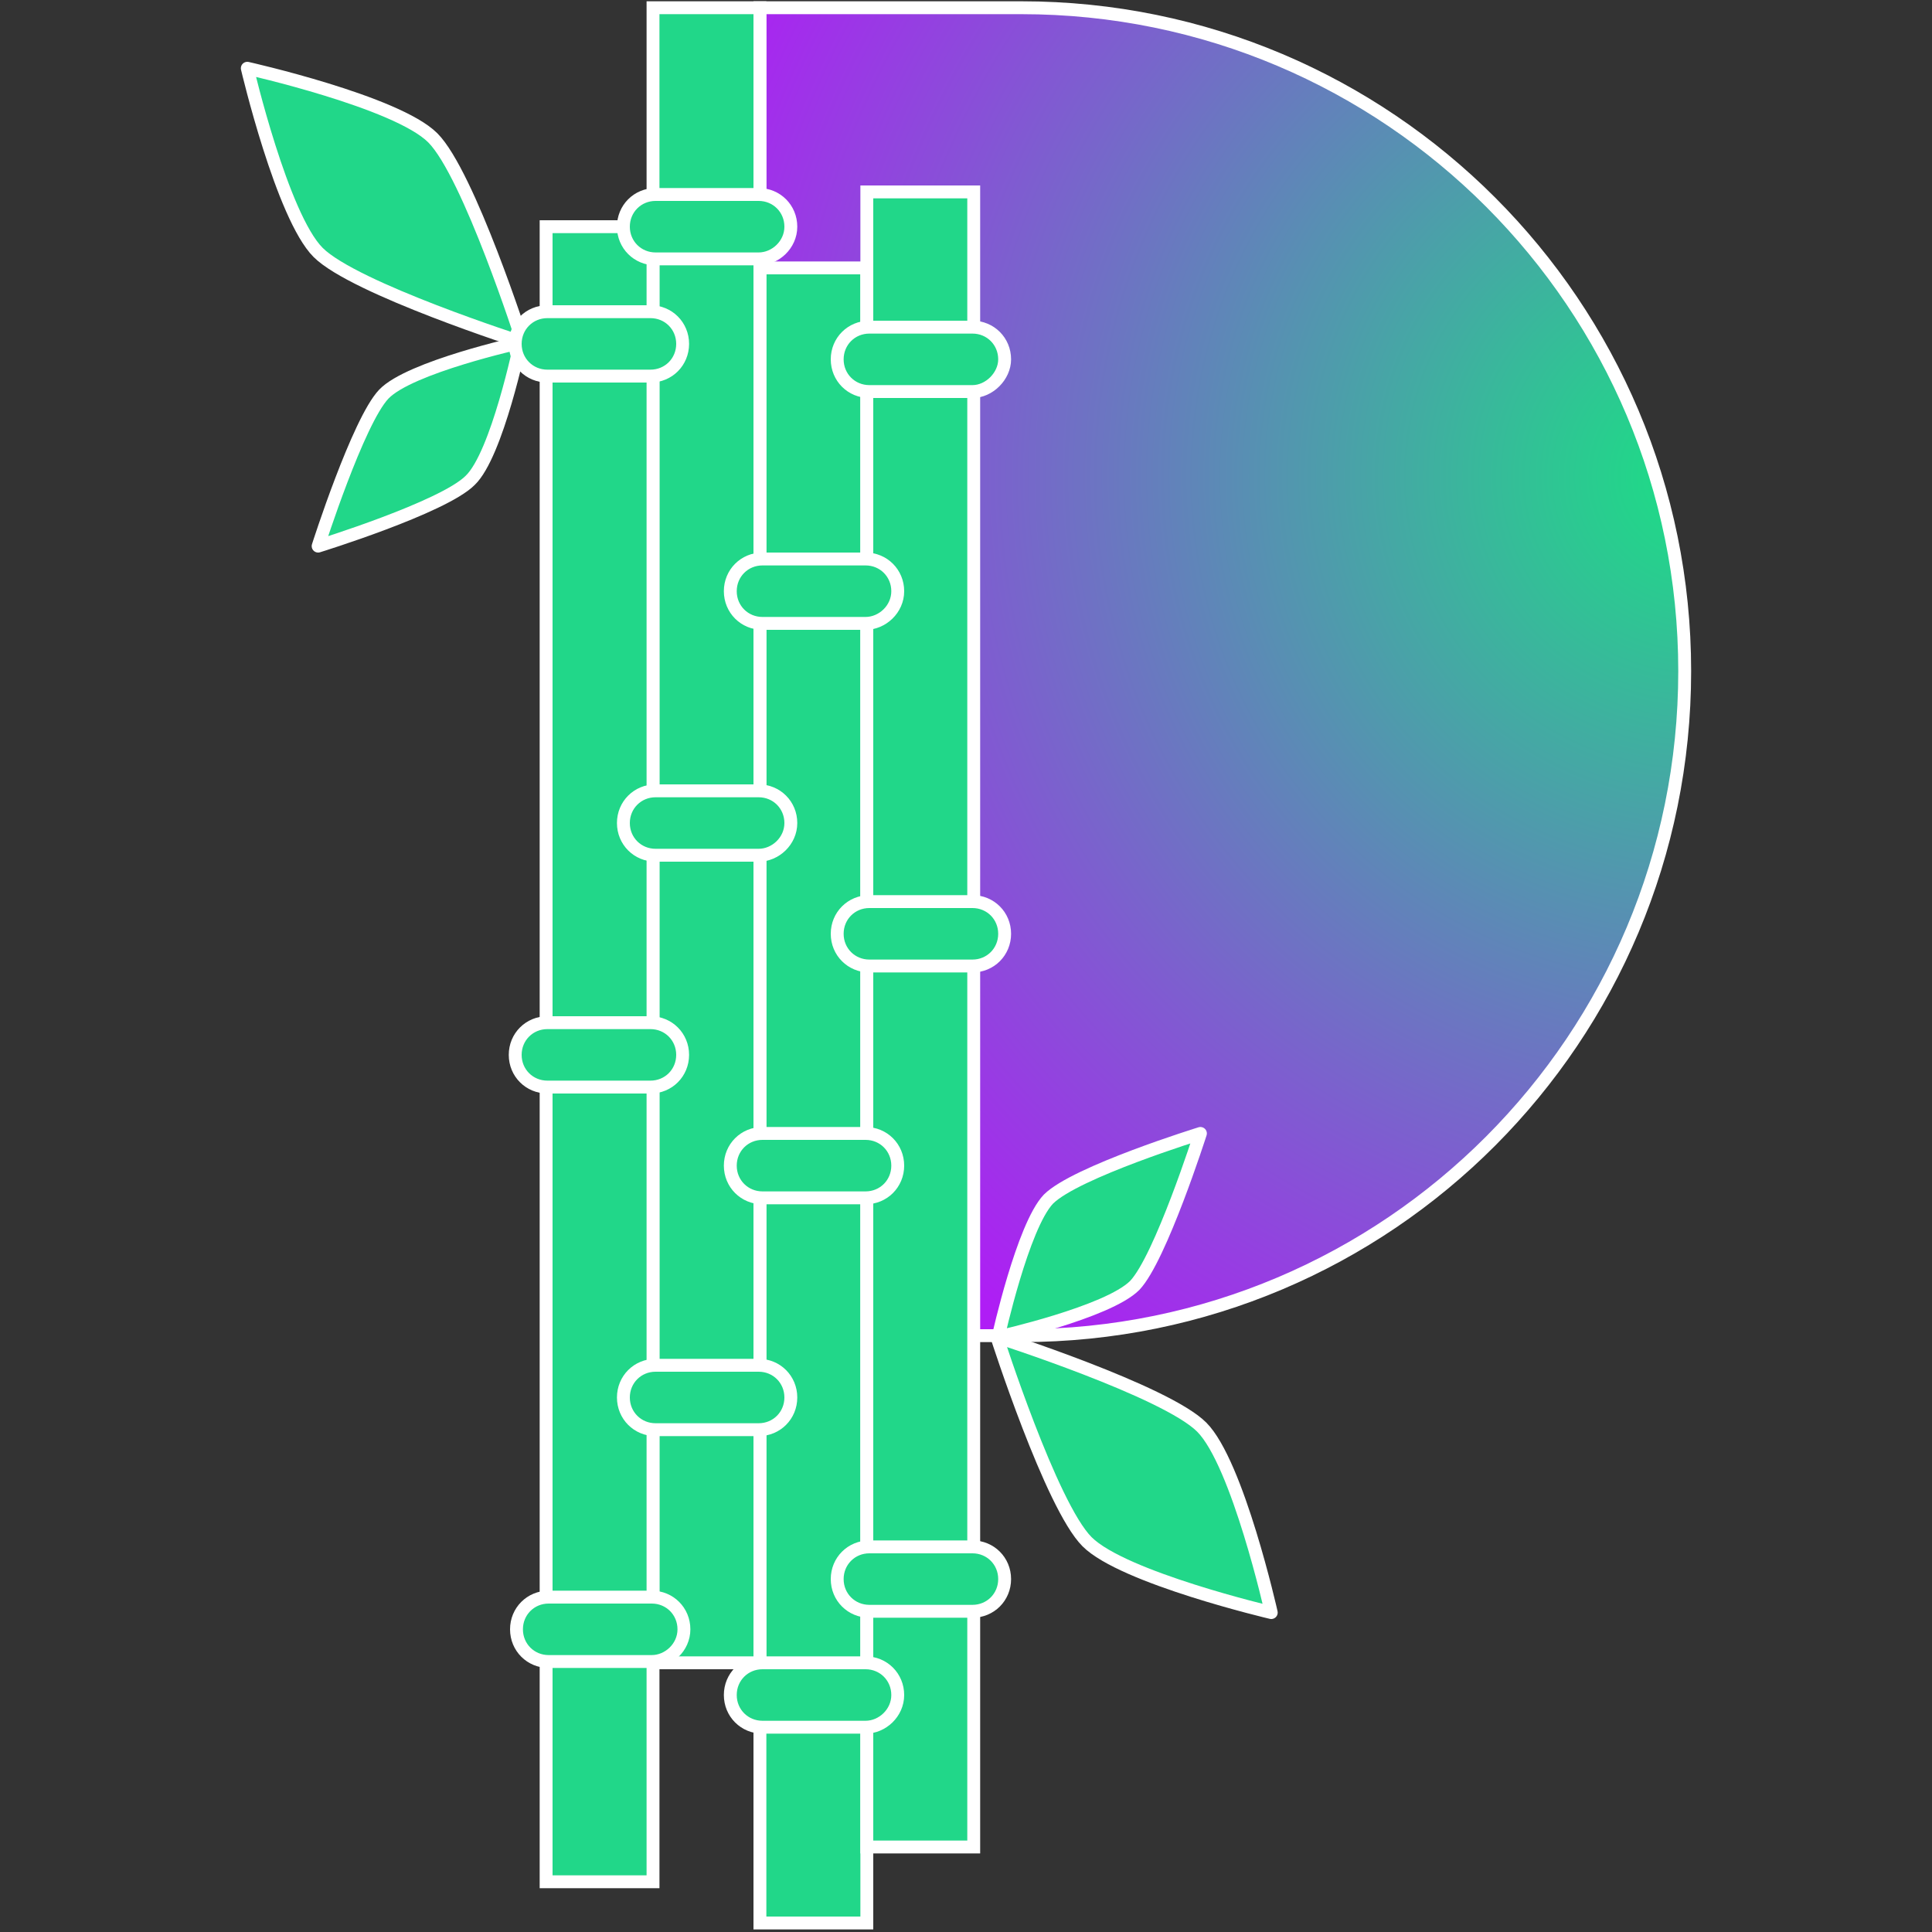 <?xml version="1.0" encoding="utf-8"?>
<!-- Generator: Adobe Illustrator 27.2.0, SVG Export Plug-In . SVG Version: 6.00 Build 0)  -->
<svg version="1.1" id="Layer_1" xmlns="http://www.w3.org/2000/svg" xmlns:xlink="http://www.w3.org/1999/xlink" x="0px" y="0px"
	 viewBox="0 0 150 150" style="enable-background:new 0 0 150 150;" xml:space="preserve">
<rect x="0" y="0" width="150" height="150" fill="#333333" stroke="none"/>
<style type="text/css">
	.st0{fill:url(#SVGID_1_);}
	.st1{fill:#21D789;}
	.st2{fill:#3BEA62;}
	.st3{fill:url(#SVGID_00000178885946753450010070000013120312217796310921_);}
	.st4{fill:url(#SVGID_00000037690781576326308660000003648635752649043636_);stroke:#FFFFFF;stroke-miterlimit:10;}
	.st5{fill:#21D789;stroke:#FFFFFF;stroke-miterlimit:10;}
	.st6{fill:#21D789;stroke:#FFFFFF;stroke-linejoin:round;stroke-miterlimit:10;}
	
		.st7{fill:url(#SVGID_00000011004616397593325140000003020429254433655739_);stroke:#FFFFFF;stroke-width:0.5;stroke-miterlimit:10;}
	.st8{fill:#21D789;stroke:#FFFFFF;stroke-width:0.5;stroke-miterlimit:10;}
	.st9{fill:#21D789;stroke:#FFFFFF;stroke-width:0.5;stroke-linejoin:round;stroke-miterlimit:10;}
	.st10{fill:#FFFFFF;}
	.st11{fill:url(#XMLID_00000127038653177896046360000005859396969097826453_);}
	.st12{fill:none;stroke:#000000;stroke-width:2;stroke-miterlimit:10;}
	.st13{fill:none;stroke:#000000;stroke-width:2;stroke-linecap:round;stroke-miterlimit:10;}
	.st14{fill:url(#SVGID_00000111873841122404844800000009042043953206895536_);}
	.st15{fill:url(#SVGID_00000015352273875991941670000001813497720857921974_);}
	.st16{fill:url(#SVGID_00000164500069595038346110000000572503230137316003_);}
	.st17{fill:url(#SVGID_00000050639583739063333590000008466227151501776000_);}
	.st18{fill:url(#SVGID_00000036951359640093562460000011033997586044376742_);}
	.st19{fill:url(#SVGID_00000018949586988898443870000010732469179707562667_);}
	.st20{fill:url(#SVGID_00000148632025217417922930000006826633150331406509_);}
	.st21{fill:url(#SVGID_00000067226295727531073970000004030707532732394418_);}
	.st22{fill:url(#SVGID_00000114072113974689837070000010448430590767630253_);}
	.st23{fill:#FFFFFF;stroke:#000000;stroke-width:2;stroke-miterlimit:10;}
	.st24{fill:url(#SVGID_00000170991011018443792220000005707594585679604903_);}
	.st25{fill:url(#SVGID_00000148658970677977614330000007446059349604524456_);}
	.st26{stroke:#000000;stroke-width:2;stroke-miterlimit:10;}
	.st27{fill:url(#SVGID_00000002351864682348301710000006304592594561744266_);}
	.st28{fill:#07C3F2;}
	.st29{fill:#FDB60D;}
	.st30{fill:none;stroke:#000000;stroke-miterlimit:10;}
	.st31{fill:#087CFA;}
	.st32{fill:none;stroke:#000000;stroke-linecap:round;stroke-linejoin:round;stroke-miterlimit:10;}
	.st33{fill:#087CFA;stroke:#231F20;stroke-linecap:round;stroke-linejoin:round;stroke-miterlimit:10;}
</style>
<g>
	<g>
		<radialGradient id="SVGID_1_" cx="131.783" cy="36.994" r="94.885" gradientUnits="userSpaceOnUse">
			<stop  offset="3.781280e-02" style="stop-color:#21D789"/>
			<stop  offset="0.895" style="stop-color:#AF1DF5"/>
			<stop  offset="1" style="stop-color:#AF1DF5"/>
		</radialGradient>
		<path style="fill:url(#SVGID_1_);stroke:#FFFFFF;stroke-miterlimit:10;" d="M79.3,103.7H59V0.6h20.3c28.5,0,51.5,23.1,51.5,51.5v0
			C130.8,80.6,107.8,103.7,79.3,103.7z"/>
		<g>
			<rect x="59" y="20.8" class="st5" width="8.3" height="128.5"/>
		</g>
		<g>
			<rect x="50.7" y="0.6" class="st5" width="8.3" height="128.5"/>
		</g>
		<path class="st6" d="M33.6,10.7c2.8,2.8,7,15.9,7,15.9s-13.1-4.2-15.9-7S19.2,5.3,19.2,5.3S30.8,7.9,33.6,10.7z"/>
		<path class="st6" d="M36.5,37.3c-2.1,2.1-11.8,5.1-11.8,5.1s3.1-9.7,5.1-11.8s10.6-4,10.6-4S38.6,35.3,36.5,37.3z"/>
		<path class="st6" d="M84.4,119.7c-2.8-2.8-7-15.9-7-15.9s13.1,4.2,15.9,7c2.8,2.8,5.4,14.4,5.4,14.4S87.2,122.5,84.4,119.7z"/>
		<path class="st6" d="M81.4,93.1c2.1-2.1,11.8-5.1,11.8-5.1s-3.1,9.7-5.1,11.8c-2.1,2.1-10.6,4-10.6,4S79.4,95.2,81.4,93.1z"/>
		<g>
			<rect x="67.3" y="14.9" class="st5" width="8.3" height="128.5"/>
		</g>
		<g>
			<rect x="42.4" y="17.6" class="st5" width="8.3" height="128.5"/>
		</g>
	</g>
	<g>
		<g>
			<path class="st5" d="M67.2,48.4h-8c-1.4,0-2.5-1.1-2.5-2.5v0c0-1.4,1.1-2.5,2.5-2.5h8c1.4,0,2.5,1.1,2.5,2.5v0
				C69.7,47.3,68.5,48.4,67.2,48.4z"/>
		</g>
		<g>
			<path class="st5" d="M58.9,20.1h-8c-1.4,0-2.5-1.1-2.5-2.5v0c0-1.4,1.1-2.5,2.5-2.5h8c1.4,0,2.5,1.1,2.5,2.5v0
				C61.4,19,60.2,20.1,58.9,20.1z"/>
		</g>
		<g>
			<path class="st5" d="M58.9,66.4h-8c-1.4,0-2.5-1.1-2.5-2.5v0c0-1.4,1.1-2.5,2.5-2.5h8c1.4,0,2.5,1.1,2.5,2.5v0
				C61.4,65.3,60.2,66.4,58.9,66.4z"/>
		</g>
		<g>
			<path class="st5" d="M75.5,30.4h-8c-1.4,0-2.5-1.1-2.5-2.5v0c0-1.4,1.1-2.5,2.5-2.5h8c1.4,0,2.5,1.1,2.5,2.5v0
				C78,29.2,76.8,30.4,75.5,30.4z"/>
		</g>
		<g>
			<path class="st5" d="M50.5,29.2h-8c-1.4,0-2.5-1.1-2.5-2.5v0c0-1.4,1.1-2.5,2.5-2.5h8c1.4,0,2.5,1.1,2.5,2.5v0
				C53,28.1,51.9,29.2,50.5,29.2z"/>
		</g>
		<g>
			<path class="st5" d="M75.5,125.1h-8c-1.4,0-2.5-1.1-2.5-2.5v0c0-1.4,1.1-2.5,2.5-2.5h8c1.4,0,2.5,1.1,2.5,2.5v0
				C78,124,76.9,125.1,75.5,125.1z"/>
		</g>
		<g>
			<path class="st5" d="M67.2,134.1h-8c-1.4,0-2.5-1.1-2.5-2.5l0,0c0-1.4,1.1-2.5,2.5-2.5h8c1.4,0,2.5,1.1,2.5,2.5l0,0
				C69.7,133,68.5,134.1,67.2,134.1z"/>
		</g>
		<g>
			<path class="st5" d="M50.5,84.4h-8c-1.4,0-2.5-1.1-2.5-2.5l0,0c0-1.4,1.1-2.5,2.5-2.5h8c1.4,0,2.5,1.1,2.5,2.5l0,0
				C53,83.3,51.9,84.4,50.5,84.4z"/>
		</g>
		<g>
			<path class="st5" d="M67.2,93h-8c-1.4,0-2.5-1.1-2.5-2.5l0,0c0-1.4,1.1-2.5,2.5-2.5h8c1.4,0,2.5,1.1,2.5,2.5l0,0
				C69.7,91.9,68.6,93,67.2,93z"/>
		</g>
		<g>
			<path class="st5" d="M58.9,111h-8c-1.4,0-2.5-1.1-2.5-2.5l0,0c0-1.4,1.1-2.5,2.5-2.5h8c1.4,0,2.5,1.1,2.5,2.5l0,0
				C61.4,109.9,60.3,111,58.9,111z"/>
		</g>
		<g>
			<path class="st5" d="M75.5,75h-8c-1.4,0-2.5-1.1-2.5-2.5l0,0c0-1.4,1.1-2.5,2.5-2.5h8c1.4,0,2.5,1.1,2.5,2.5l0,0
				C78,73.9,76.9,75,75.5,75z"/>
		</g>
		<g>
			<path class="st5" d="M50.6,129h-8c-1.4,0-2.5-1.1-2.5-2.5l0,0c0-1.4,1.1-2.5,2.5-2.5h8c1.4,0,2.5,1.1,2.5,2.5l0,0
				C53.1,127.9,51.9,129,50.6,129z"/>
		</g>
	</g>
</g>
</svg>
